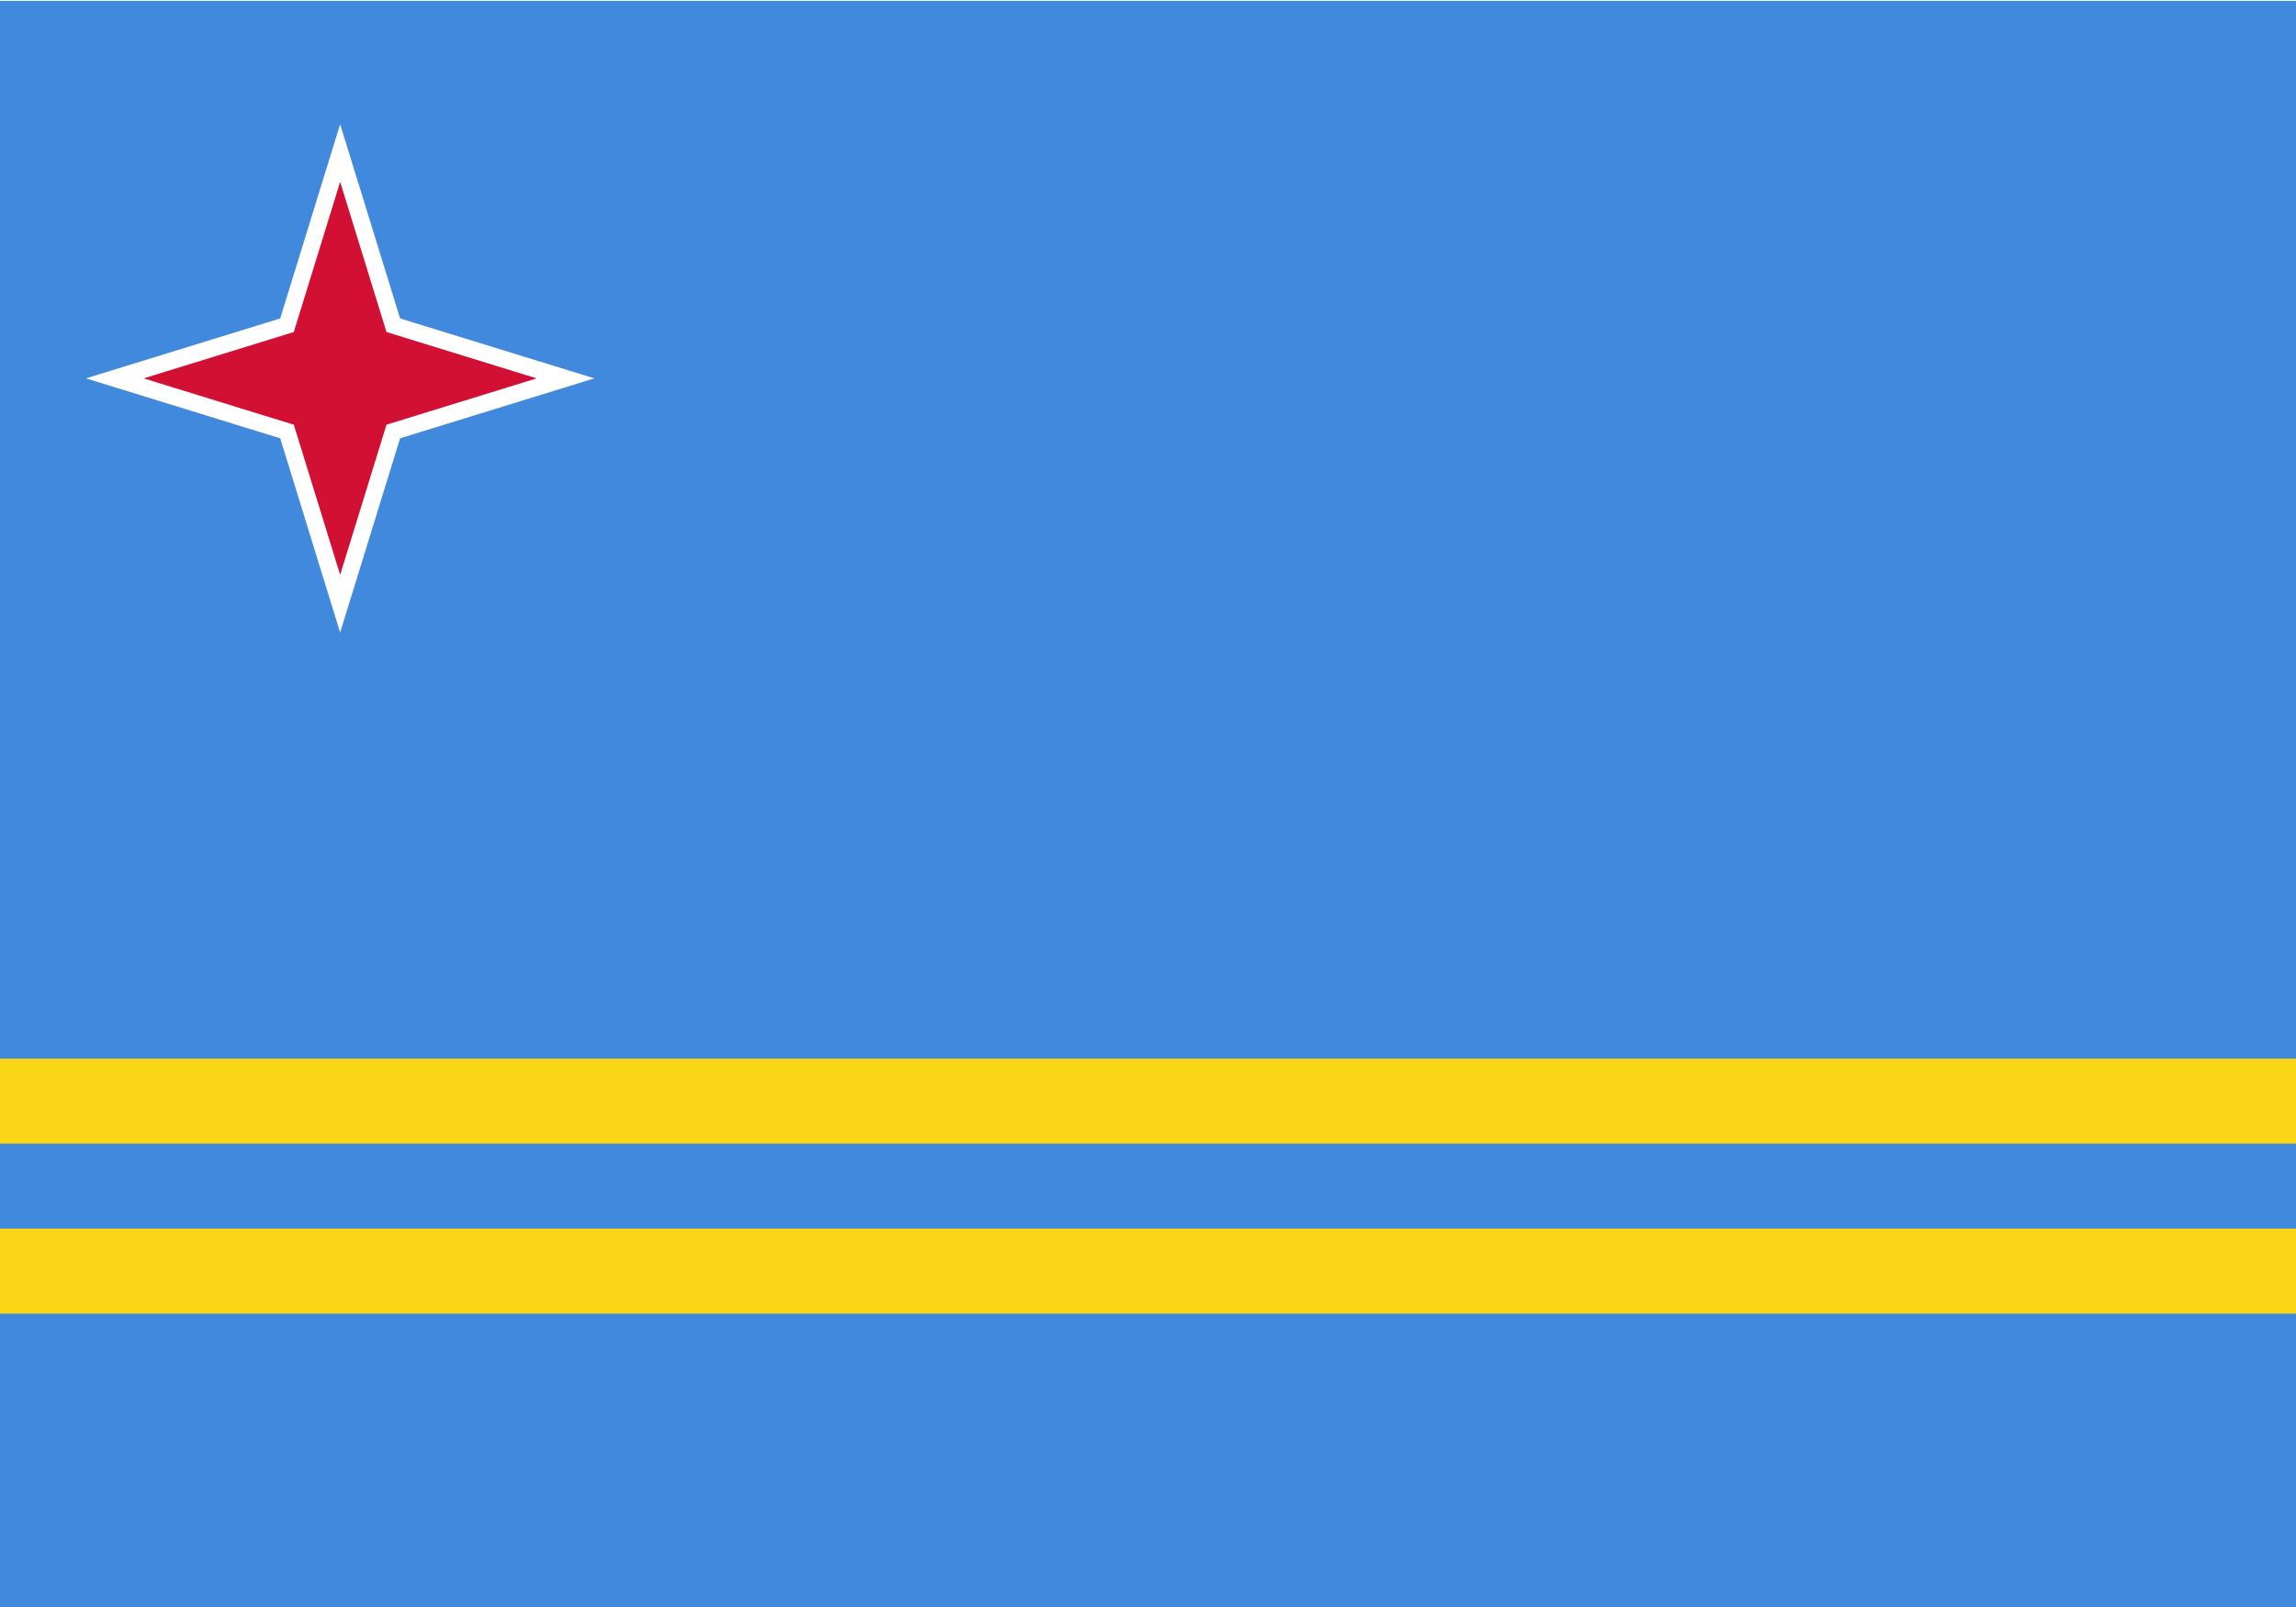 <?xml version="1.0" encoding="UTF-8" standalone="no"?>
<svg
   xmlns:dc="http://purl.org/dc/elements/1.1/"
   xmlns:cc="http://creativecommons.org/ns#"
   xmlns:rdf="http://www.w3.org/1999/02/22-rdf-syntax-ns#"
   xmlns:svg="http://www.w3.org/2000/svg"
   xmlns="http://www.w3.org/2000/svg"
   xmlns:sodipodi="http://sodipodi.sourceforge.net/DTD/sodipodi-0.dtd"
   xmlns:inkscape="http://www.inkscape.org/namespaces/inkscape"
   width="1000"
   height="700"
   viewBox="0 0 27 18"
   version="1.1"
   id="svg8"
   sodipodi:docname="aw.svg"
   inkscape:version="0.92.3 (2405546, 2018-03-11)">
  <defs
     id="defs12" />
  <sodipodi:namedview
     pagecolor="#ffffff"
     bordercolor="#666666"
     borderopacity="1"
     objecttolerance="10"
     gridtolerance="10"
     guidetolerance="10"
     inkscape:pageopacity="0"
     inkscape:pageshadow="2"
     inkscape:window-width="2560"
     inkscape:window-height="1376"
     id="namedview10"
     showgrid="false"
     inkscape:zoom="0.67428571"
     inkscape:cx="476.67662"
     inkscape:cy="108.22216"
     inkscape:window-x="0"
     inkscape:window-y="0"
     inkscape:window-maximized="1"
     inkscape:current-layer="svg8" />
  <path
     d="M 0,-0.44 H 27 V 18.761 H 0 Z"
     id="path2"
     inkscape:connector-curvature="0"
     style="fill:#4189dd;stroke-width:1.033" />
  <path
     fill="#F9D616"
     d="M0,12h27v1H0v1h27v1H0V12z"
     id="path4" />
  <polygon
     fill="#D21034"
     stroke="#FFF"
     stroke-width="0.2"
     stroke-miterlimit="10"
     points="4.625,3.375 4,1.35 3.375,3.375 1.35,4 3.375,4.625 4,6.65 4.625,4.625 6.65,4"
     id="polygon6" />
</svg>
